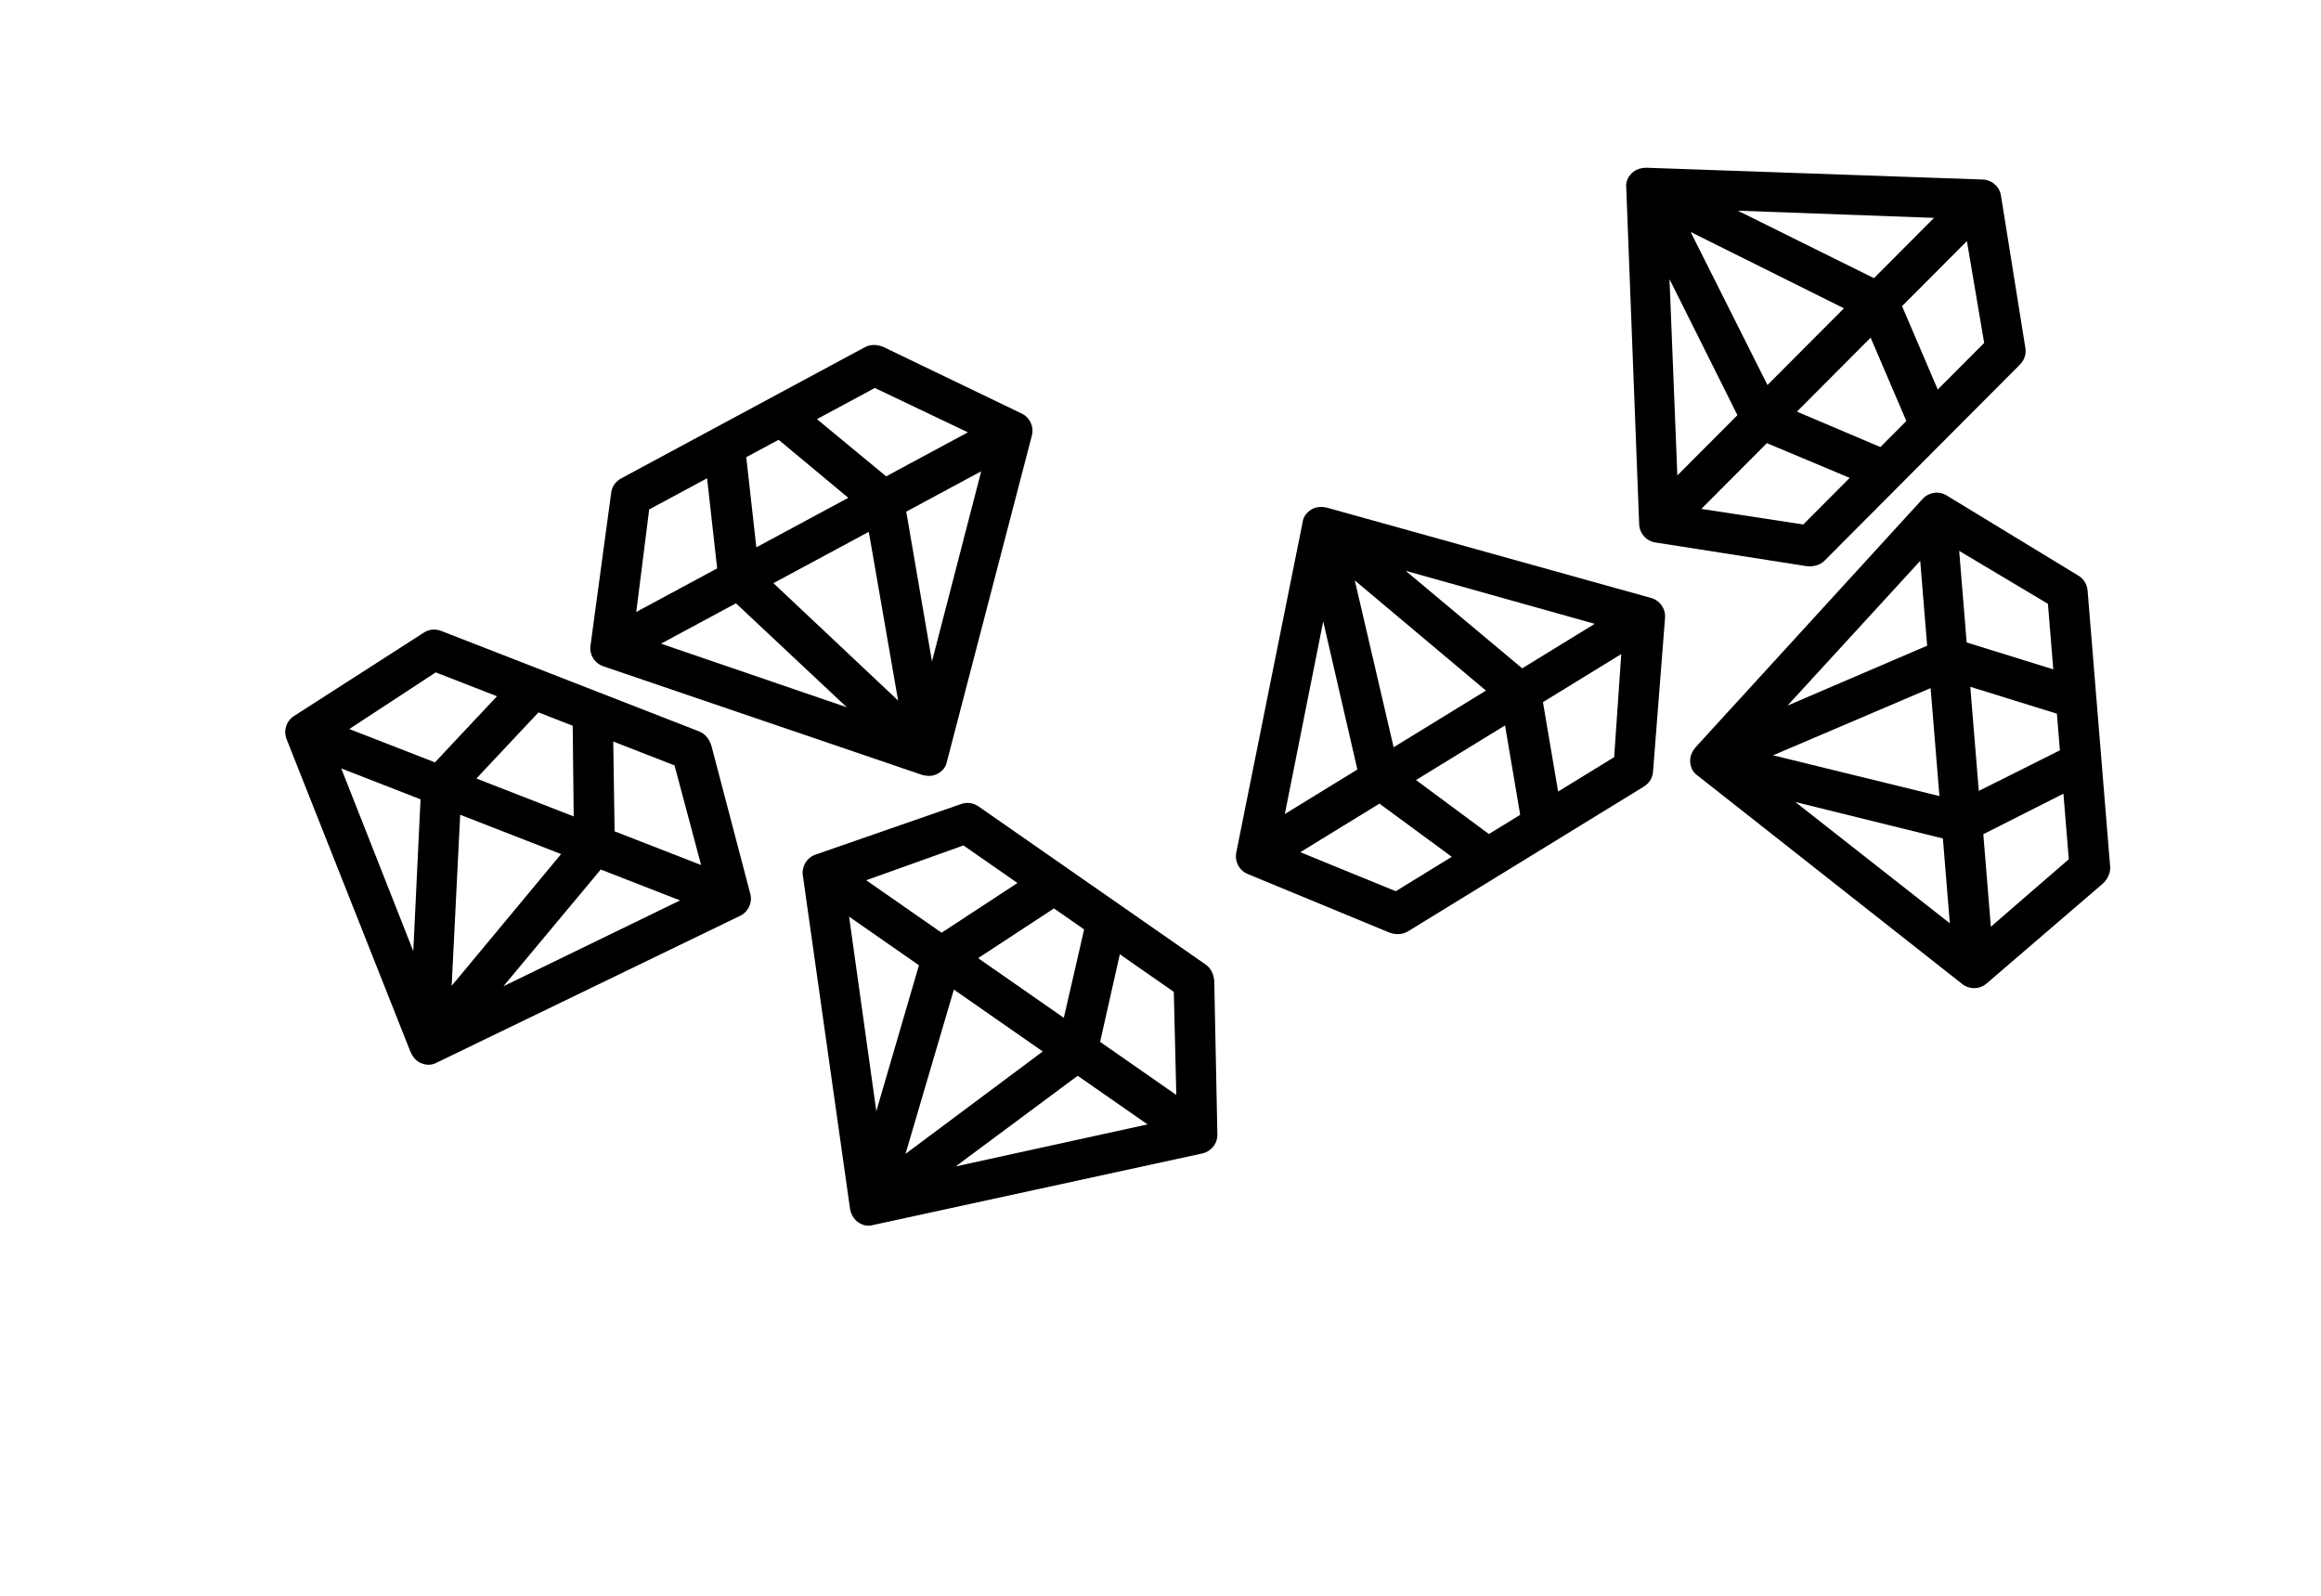 <svg width="2400" height="1650" viewBox="0 0 2400 1650" fill="none" xmlns="http://www.w3.org/2000/svg">
<path d="M775.752 923.859L735.555 770.833C733.643 764.722 729.504 758.817 722.981 756.276L456.486 652.466C449.964 649.925 443.284 650.543 437.379 654.682L304.261 740.195C295.767 745.472 292.706 756.085 296.688 765.148L424.397 1087.49C426.673 1092.67 430.243 1097.28 435.834 1099.45C441.424 1101.63 446.809 1101.58 452.351 1098.38L764.451 947.36C773.515 943.378 778.439 933.492 775.752 923.859ZM434.849 826.48L427.356 983.466L352.85 794.538L434.849 826.48ZM592.193 750.403L593.228 844.174L492.593 804.973L556.785 736.61L592.193 750.403ZM580.209 883.103L467.049 1019.32L475.848 842.45L580.209 883.103ZM621.209 899.074L703.207 931.016L520.536 1019.76L621.209 899.074ZM724.974 894.421L635.522 859.575L634.124 766.737L697.487 791.419L724.974 894.421ZM450.56 695.231L513.922 719.913L449.73 788.276L361.209 753.793L450.56 695.231Z" fill="black"/>
<path d="M1711.93 560.931L1868.24 585.418C1874.61 586.114 1881.68 584.688 1886.62 579.73L2088.51 377.158C2093.45 372.2 2095.57 365.833 2094.14 358.764L2069.13 202.535C2067.7 192.638 2059.2 185.581 2049.3 185.598L1702.8 173.451C1697.14 173.461 1691.49 174.885 1687.25 179.134C1683.02 183.384 1680.9 188.337 1681.62 194.7L1694.93 541.161C1694.95 551.06 1702.03 559.533 1711.93 560.931ZM1937.75 287.609L1796.92 217.841L1999.87 225.279L1937.75 287.609ZM1944.41 462.253L1858.08 425.628L1934.32 349.133L1971.23 435.338L1944.41 462.253ZM1827.63 398.102L1748.16 239.843L1906.69 318.773L1827.63 398.102ZM1796.57 429.267L1734.44 491.597L1726.33 288.67L1796.57 429.267ZM1759.25 526.203L1827.02 458.207L1912.64 494.126L1864.64 542.29L1759.25 526.203ZM2051.71 354.593L2003.7 402.756L1966.79 316.551L2033.85 249.263L2051.71 354.593Z" fill="black"/>
<path d="M1056.19 427.457L913.633 358.826C907.741 356.319 900.562 355.641 894.398 358.958L642.562 494.512C636.399 497.83 632.537 503.315 631.859 510.495L610.636 667.283C609.144 677.171 615.238 686.383 624.72 689.229L952.915 801.032C958.333 802.658 964.158 802.93 969.441 800.086C974.724 797.242 978.179 793.111 979.332 786.813L1066.75 451.299C1069.6 441.817 1065.27 431.657 1056.19 427.457ZM761 623.824L875.648 731.327L683.512 665.533L761 623.824ZM805.117 454.713L877.171 514.731L782.072 565.92L771.656 472.723L805.117 454.713ZM898.365 549.886L928.68 724.359L799.744 602.97L898.365 549.886ZM937.108 529.031L1014.6 487.322L963.702 683.931L937.108 529.031ZM1000.85 447.022L916.321 492.522L844.741 433.384L904.618 401.155L1000.85 447.022ZM671.274 526.755L731.151 494.526L741.567 587.722L657.915 632.749L671.274 526.755Z" fill="black"/>
<path d="M2054.38 1016.77L2174.38 913.66C2179.04 909.266 2182.53 902.96 2181.96 895.984L2158.67 610.933C2158.1 603.957 2154.63 598.221 2148.32 594.723L2013.17 512.455C2004.71 507.126 1993.83 509.019 1987.42 516.566L1753.48 772.466C1749.82 776.778 1747.24 782.006 1747.73 787.986C1748.22 793.966 1750.62 798.787 1755.93 802.366L2028.3 1016.9C2035.85 1023.31 2046.89 1023.41 2054.38 1016.77ZM1992.74 667.634L1848.31 729.602L1985.58 579.926L1992.74 667.634ZM2130.01 775.816L2046.15 817.784L2037.35 710.143L2126.91 737.942L2130.01 775.816ZM2005.44 823.116L1833.44 780.983L1996.32 711.488L2005.44 823.116ZM2009.03 866.97L2016.19 954.678L1856.45 829.27L2009.03 866.97ZM2058.62 958.234L2050.81 862.553L2133.67 820.666L2139.21 888.44L2058.62 958.234ZM2117.63 624.32L2123.17 692.095L2033.61 664.295L2025.87 569.611L2117.63 624.32Z" fill="black"/>
<path d="M1258.8 1172.66L1255.6 1014.47C1255.17 1008.08 1252.53 1001.37 1246.78 997.374L1012.05 833.982C1006.31 829.982 999.669 829.017 992.959 831.656L843.503 883.58C834.008 886.718 828.545 896.317 830.291 906.062L878.875 1249.36C879.873 1254.93 882.263 1260.24 887.187 1263.67C892.112 1267.1 897.358 1268.31 903.497 1266.5L1242.3 1192.85C1252.05 1191.11 1259.15 1182.65 1258.8 1172.66ZM950.224 998.073L906.137 1148.93L877.998 947.799L950.224 998.073ZM1121.02 961.003L1100.04 1052.4L1011.4 990.703L1089.83 939.294L1121.02 961.003ZM1078.26 1087.2L936.319 1193.09L986.336 1023.21L1078.26 1087.2ZM1114.37 1112.33L1186.6 1162.61L988.211 1206.06L1114.37 1112.33ZM1216.34 1132.14L1137.55 1077.29L1157.95 986.712L1213.76 1025.56L1216.34 1132.14ZM996.266 874.166L1052.08 913.014L973.647 964.423L895.677 910.149L996.266 874.166Z" fill="black"/>
<path d="M1290.43 903.814L1436.65 964.263C1442.67 966.432 1449.88 966.703 1455.84 963.042L1699.6 813.445C1705.56 809.784 1709.11 804.089 1709.38 796.883L1721.69 639.144C1722.62 629.187 1716.01 620.335 1706.39 618.031L1372.39 524.991C1366.89 523.674 1361.05 523.733 1355.94 526.871C1350.83 530.009 1347.61 534.329 1346.82 540.683L1278.53 880.608C1276.23 890.236 1281.13 900.134 1290.43 903.814ZM1574.03 691.047L1453.48 590.209L1649.03 645.018L1574.03 691.047ZM1539.56 862.385L1464.22 806.543L1556.27 750.052L1571.94 842.509L1539.56 862.385ZM1441.07 772.645L1400.92 600.168L1536.53 714.062L1441.07 772.645ZM1403.57 795.66L1328.57 841.689L1368.25 642.515L1403.57 795.66ZM1344.57 881.147L1426.39 830.933L1501.2 885.923L1443.25 921.491L1344.57 881.147ZM1669.11 782.88L1611.15 818.448L1595.47 725.991L1676.44 676.3L1669.11 782.88Z" fill="black"/>
</svg>
